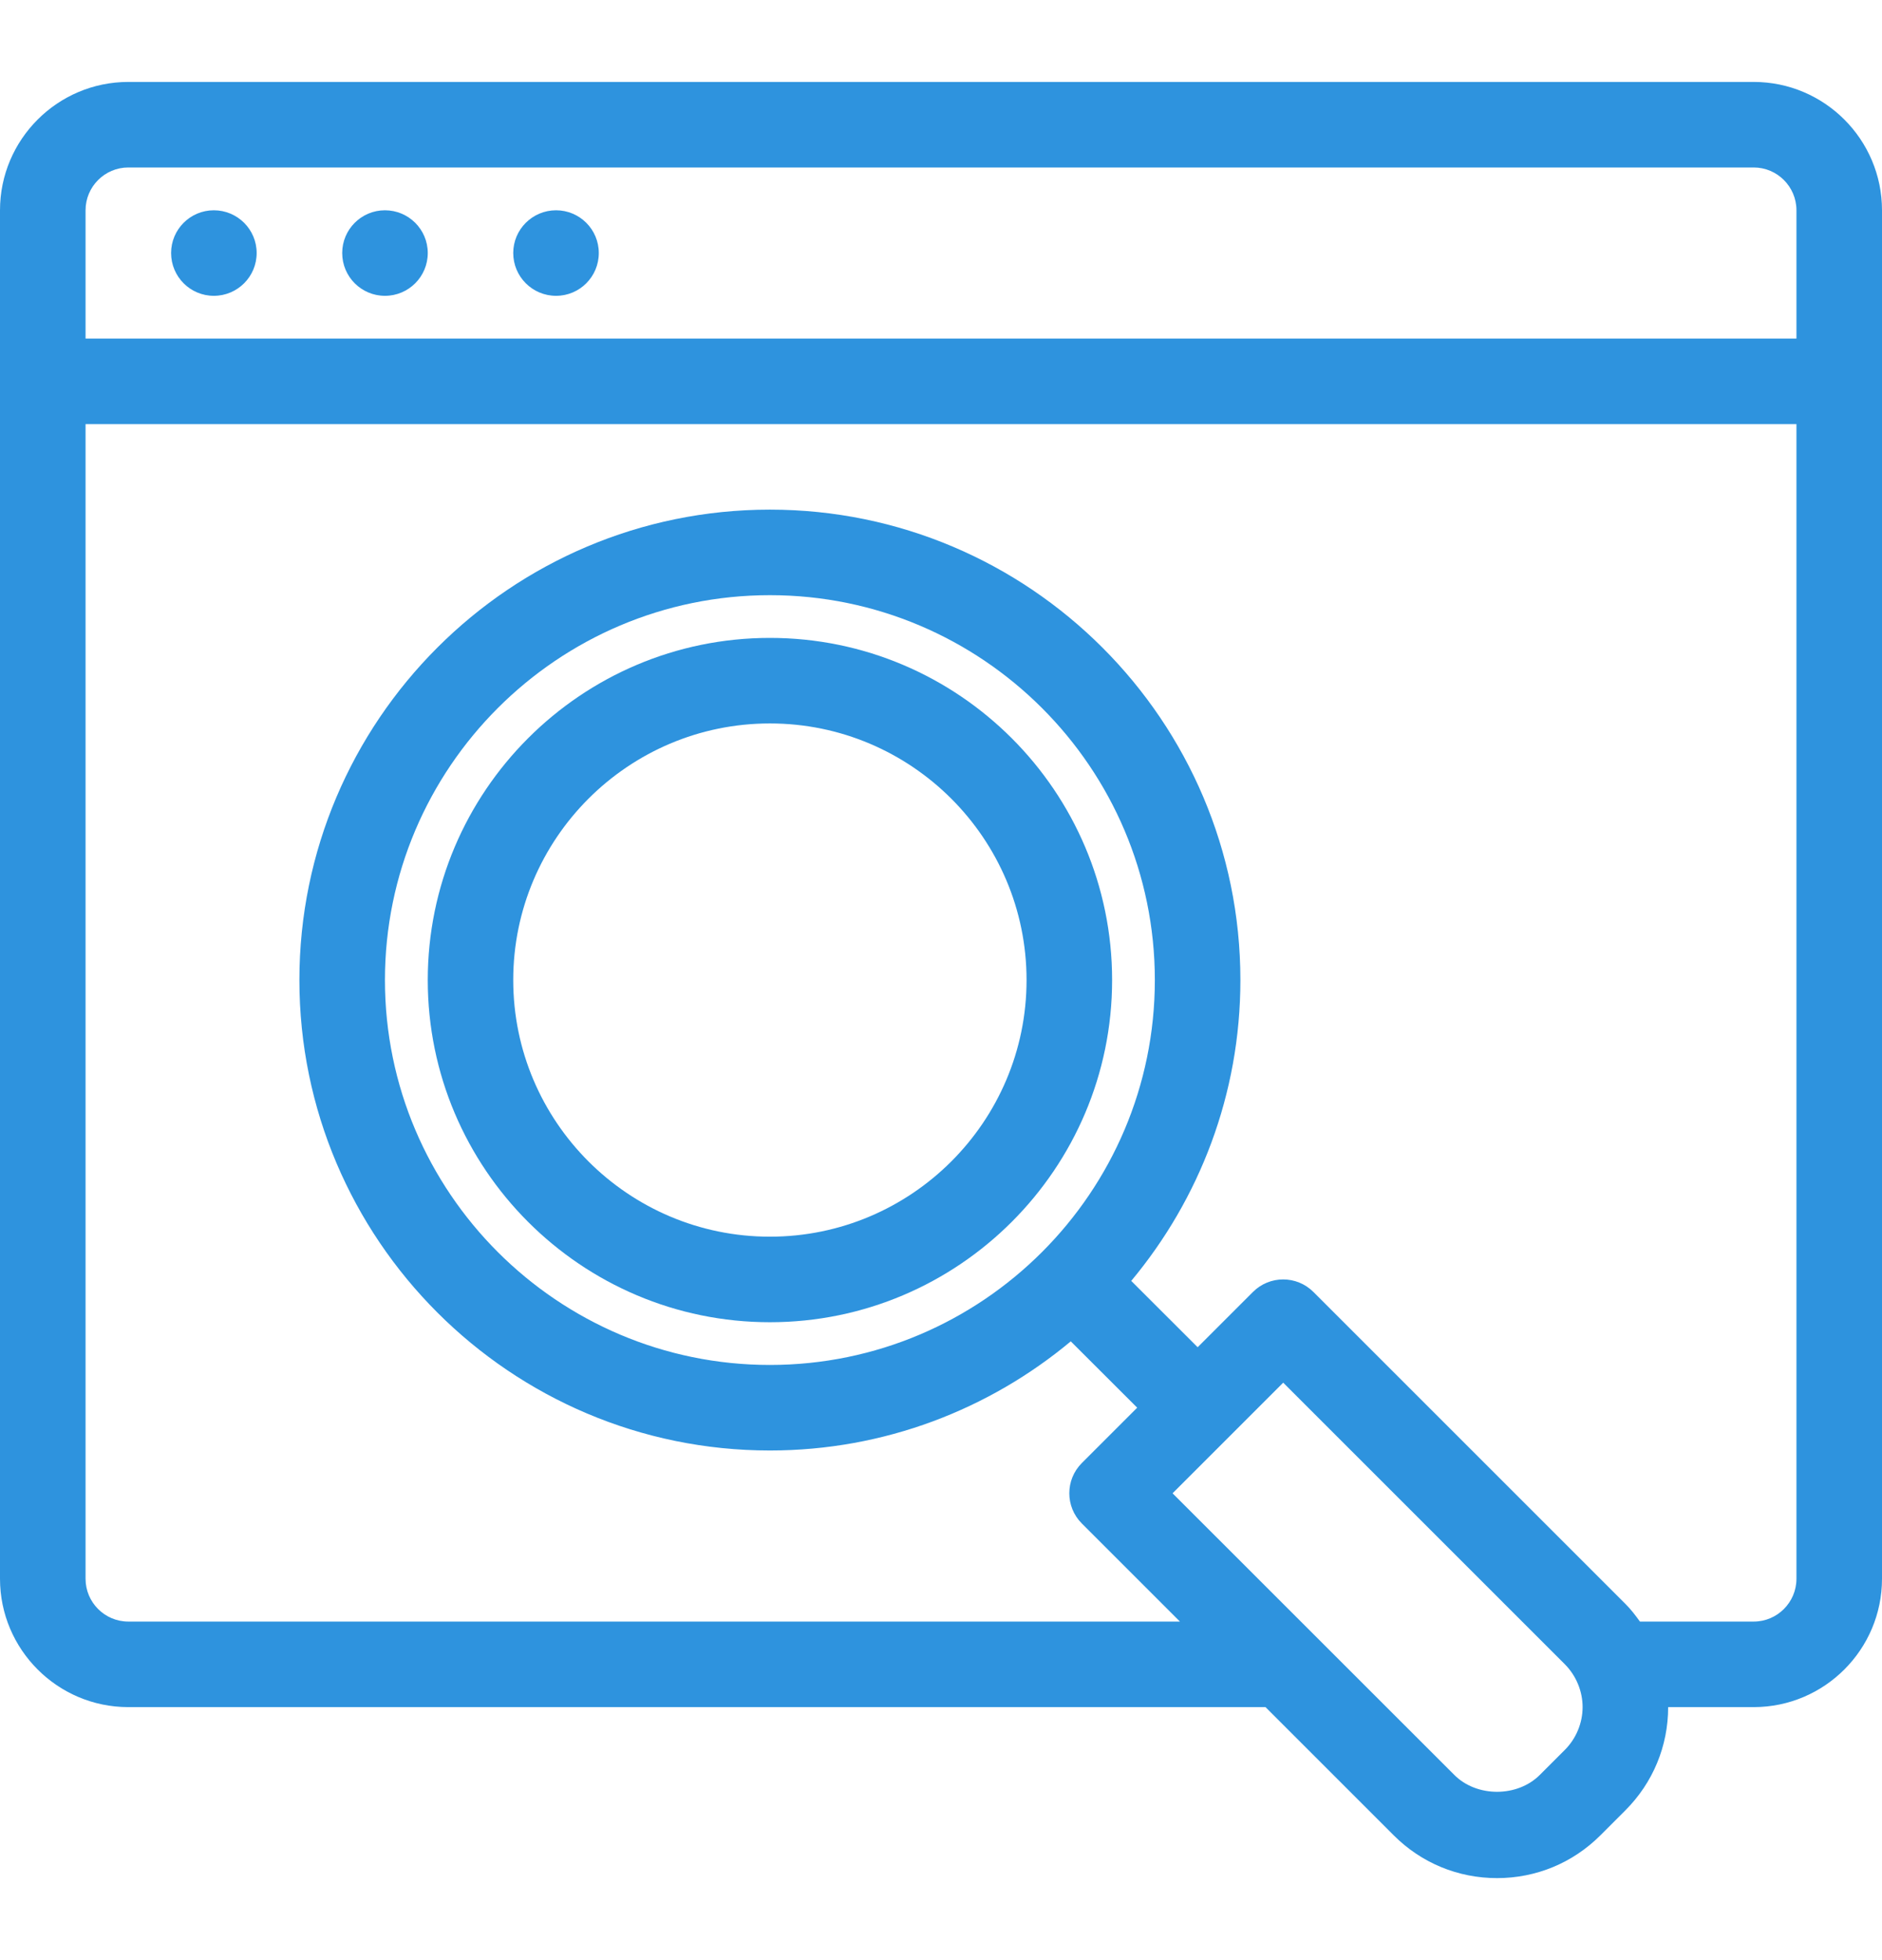 <svg width="24" height="25" viewBox="0 0 24 25" fill="none" xmlns="http://www.w3.org/2000/svg">
<path d="M2.727 3.773C3.028 3.773 3.273 3.529 3.273 3.227C3.273 2.926 3.028 2.682 2.727 2.682C2.426 2.682 2.182 2.926 2.182 3.227C2.182 3.529 2.426 3.773 2.727 3.773Z" fill="#2E93DE"/>
<path d="M4.909 3.773C5.21 3.773 5.455 3.529 5.455 3.227C5.455 2.926 5.21 2.682 4.909 2.682C4.608 2.682 4.364 2.926 4.364 3.227C4.364 3.529 4.608 3.773 4.909 3.773Z" fill="#2E93DE"/>
<path d="M7.091 3.773C7.392 3.773 7.636 3.529 7.636 3.227C7.636 2.926 7.392 2.682 7.091 2.682C6.79 2.682 6.545 2.926 6.545 3.227C6.545 3.529 6.79 3.773 7.091 3.773Z" fill="#2E93DE"/>
<path d="M22.364 1.045H1.636C0.734 1.045 0 1.78 0 2.682V20.136C0 21.038 0.734 21.773 1.636 21.773H16.138L17.774 23.409C18.126 23.761 18.593 23.954 19.091 23.954C19.588 23.954 20.056 23.761 20.408 23.409L20.727 23.09C21.079 22.738 21.273 22.27 21.273 21.773H22.364C23.266 21.773 24 21.038 24 20.136V2.682C24 1.78 23.266 1.045 22.364 1.045ZM19.956 22.318L19.636 22.638C19.349 22.925 18.832 22.925 18.546 22.638L14.953 19.046L16.364 17.635L19.956 21.227C20.099 21.371 20.182 21.57 20.182 21.773C20.182 21.976 20.099 22.175 19.956 22.318ZM22.909 20.136C22.909 20.437 22.664 20.682 22.364 20.682H20.913C20.856 20.603 20.798 20.526 20.727 20.456L16.749 16.478C16.536 16.265 16.191 16.265 15.978 16.478L15.273 17.183L14.426 16.337C15.294 15.296 15.818 13.958 15.818 12.5C15.818 9.192 13.126 6.5 9.818 6.5C6.51 6.5 3.818 9.192 3.818 12.5C3.818 15.808 6.51 18.5 9.818 18.5C11.276 18.5 12.614 17.976 13.655 17.108L14.502 17.954L13.796 18.66C13.583 18.873 13.583 19.218 13.796 19.431L15.047 20.682H1.636C1.336 20.682 1.091 20.437 1.091 20.136V5.409H22.909V20.136ZM9.818 17.409C7.112 17.409 4.909 15.207 4.909 12.5C4.909 9.793 7.112 7.591 9.818 7.591C12.525 7.591 14.727 9.793 14.727 12.5C14.727 15.207 12.525 17.409 9.818 17.409ZM22.909 4.318H1.091V2.682C1.091 2.381 1.336 2.136 1.636 2.136H22.364C22.664 2.136 22.909 2.381 22.909 2.682V4.318Z" fill="#2E93DE"/>
<path d="M9.818 8.136C7.412 8.136 5.455 10.094 5.455 12.5C5.455 14.906 7.412 16.864 9.818 16.864C12.224 16.864 14.182 14.906 14.182 12.5C14.182 10.094 12.224 8.136 9.818 8.136ZM9.818 15.773C8.013 15.773 6.545 14.305 6.545 12.5C6.545 10.695 8.013 9.227 9.818 9.227C11.623 9.227 13.091 10.695 13.091 12.5C13.091 14.305 11.623 15.773 9.818 15.773Z" fill="#2E93DE"/>
</svg>
